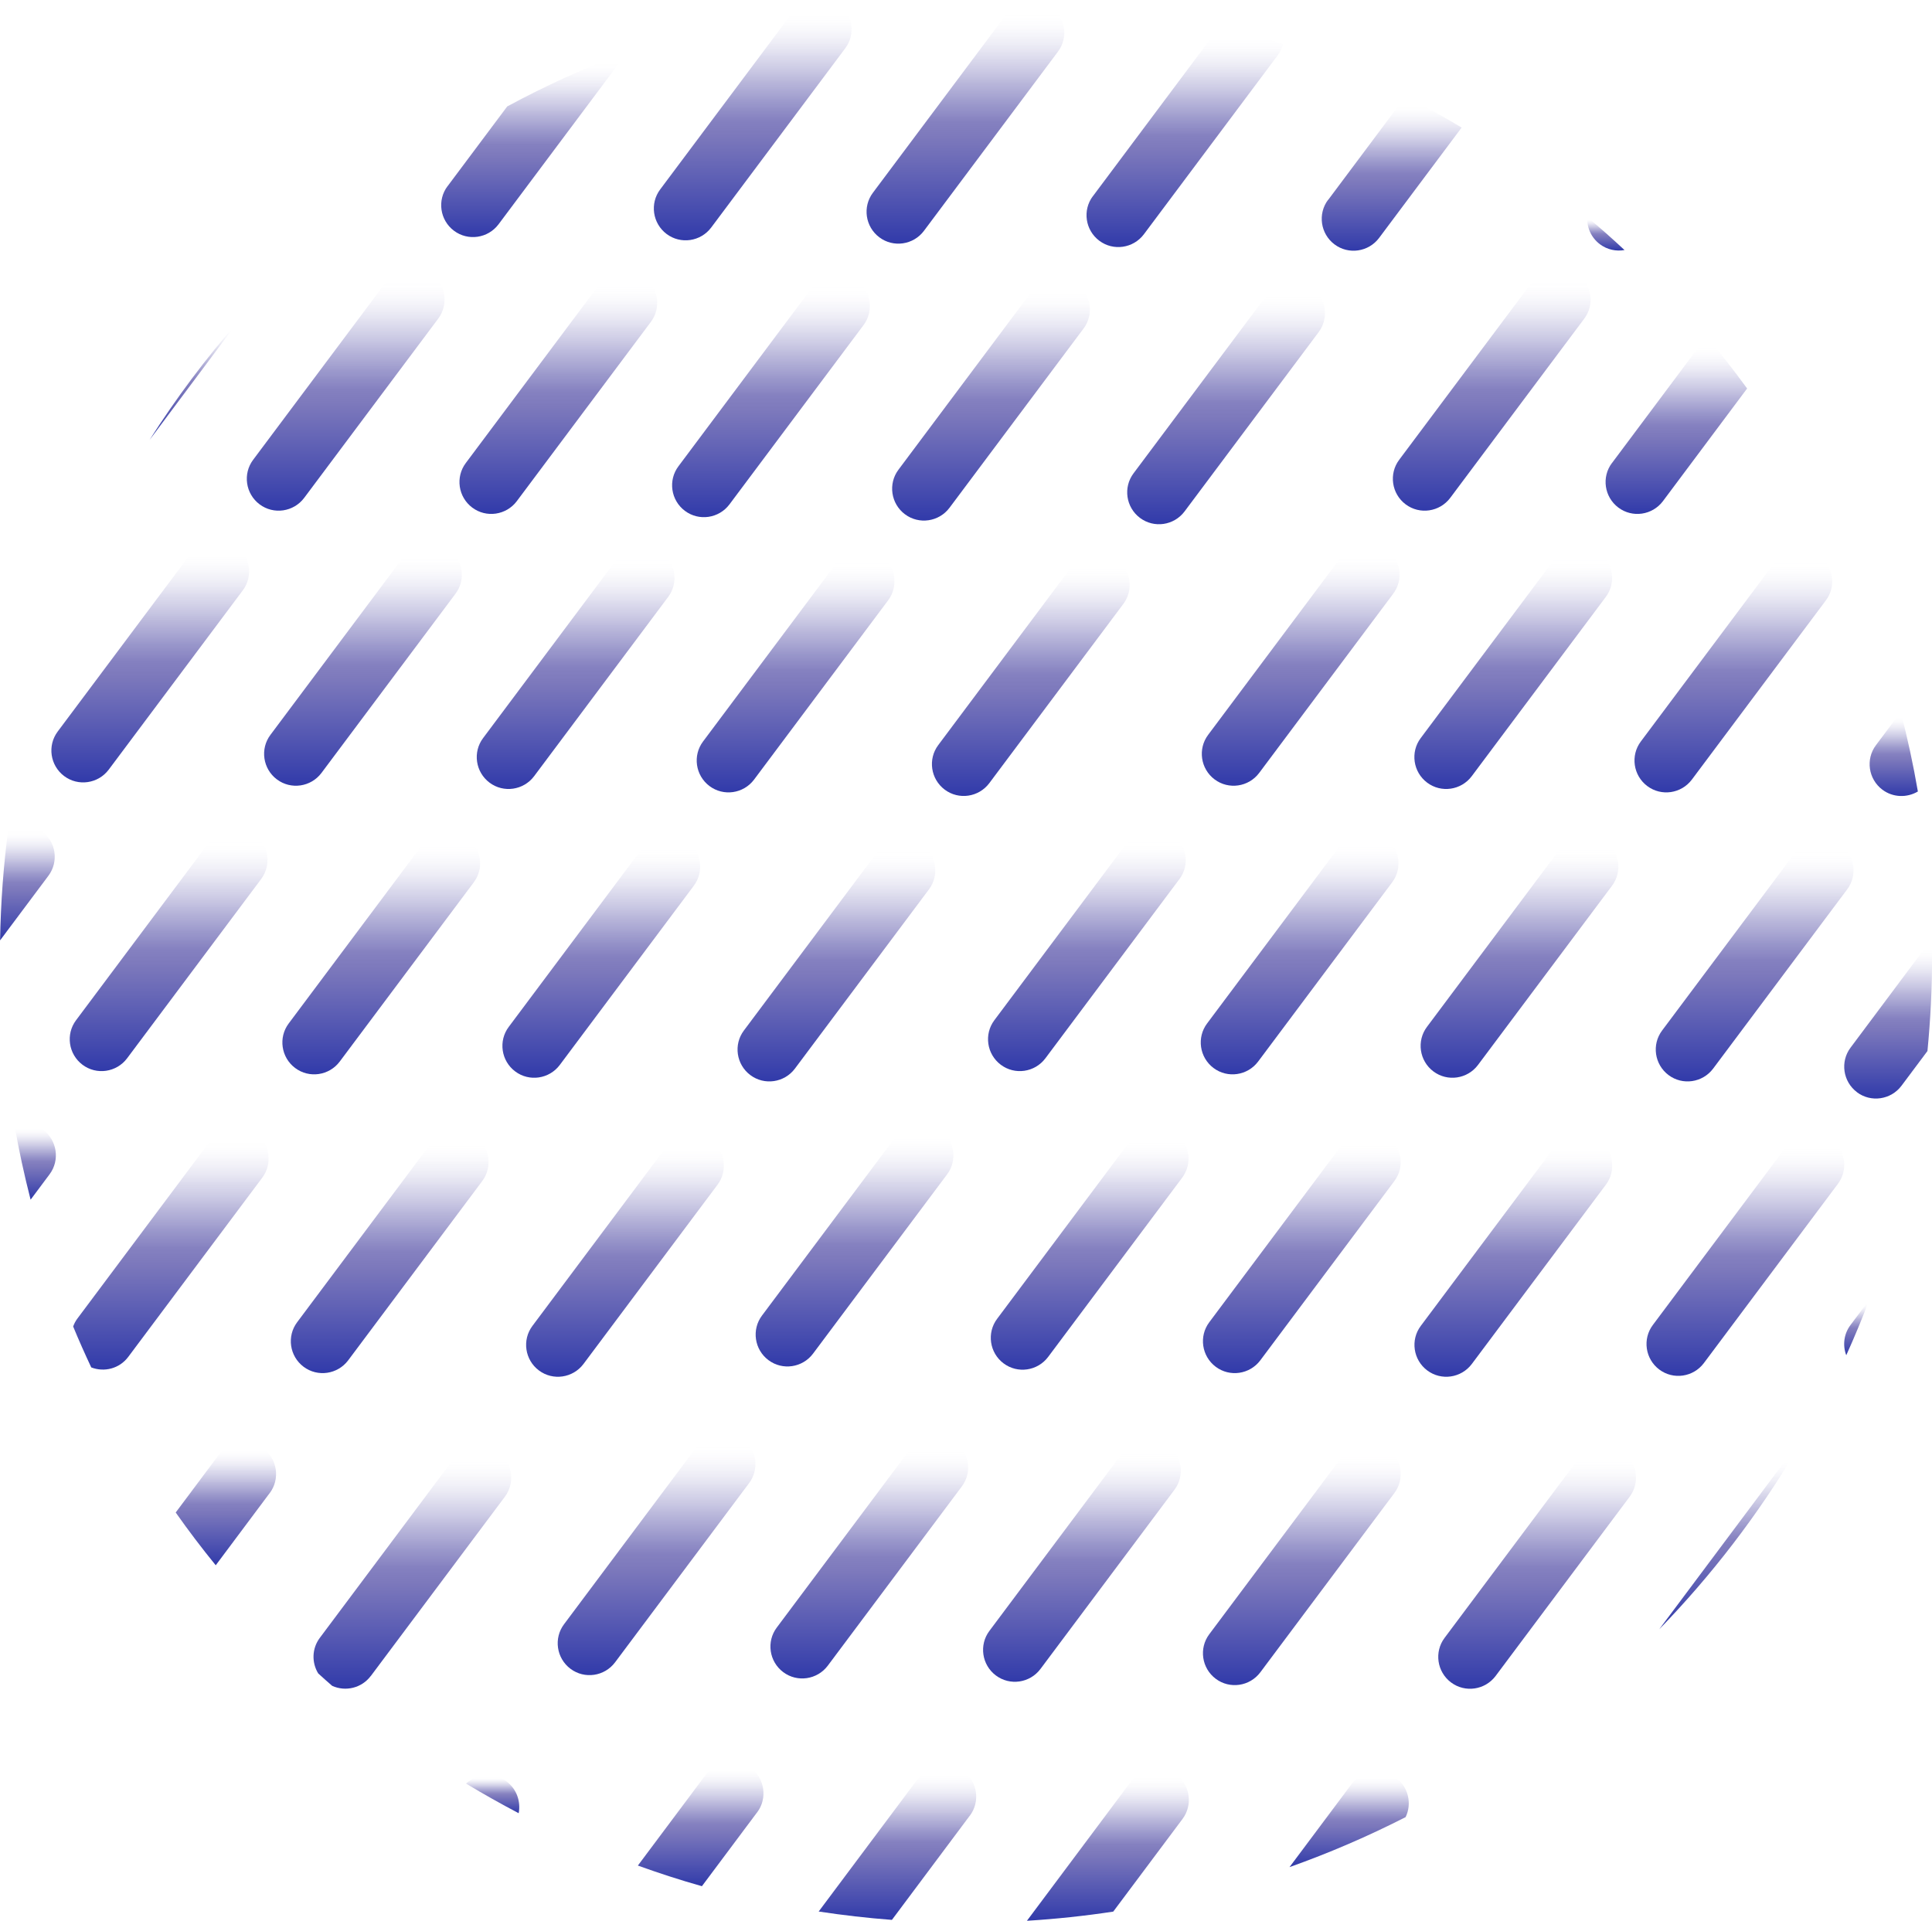 <?xml version="1.0" encoding="UTF-8"?><svg id="Layer_2" xmlns="http://www.w3.org/2000/svg" xmlns:xlink="http://www.w3.org/1999/xlink" viewBox="0 0 237.95 236.59"><defs><style>.cls-1{fill:url(#linear-gradient);}.cls-2{fill:url(#linear-gradient-8);}.cls-3{fill:url(#linear-gradient-9);}.cls-4{fill:url(#linear-gradient-3);}.cls-5{fill:url(#linear-gradient-4);}.cls-6{fill:url(#linear-gradient-2);}.cls-7{fill:url(#linear-gradient-6);}.cls-8{fill:url(#linear-gradient-7);}.cls-9{fill:url(#linear-gradient-5);}.cls-10{fill:url(#linear-gradient-55);}.cls-11{fill:url(#linear-gradient-56);}.cls-12{fill:url(#linear-gradient-53);}.cls-13{fill:url(#linear-gradient-54);}.cls-14{fill:url(#linear-gradient-51);}.cls-15{fill:url(#linear-gradient-52);}.cls-16{fill:url(#linear-gradient-50);}.cls-17{fill:url(#linear-gradient-41);}.cls-18{fill:url(#linear-gradient-40);}.cls-19{fill:url(#linear-gradient-43);}.cls-20{fill:url(#linear-gradient-42);}.cls-21{fill:url(#linear-gradient-45);}.cls-22{fill:url(#linear-gradient-46);}.cls-23{fill:url(#linear-gradient-44);}.cls-24{fill:url(#linear-gradient-49);}.cls-25{fill:url(#linear-gradient-47);}.cls-26{fill:url(#linear-gradient-48);}.cls-27{fill:url(#linear-gradient-14);}.cls-28{fill:url(#linear-gradient-18);}.cls-29{fill:url(#linear-gradient-22);}.cls-30{fill:url(#linear-gradient-20);}.cls-31{fill:url(#linear-gradient-21);}.cls-32{fill:url(#linear-gradient-23);}.cls-33{fill:url(#linear-gradient-15);}.cls-34{fill:url(#linear-gradient-19);}.cls-35{fill:url(#linear-gradient-16);}.cls-36{fill:url(#linear-gradient-17);}.cls-37{fill:url(#linear-gradient-13);}.cls-38{fill:url(#linear-gradient-12);}.cls-39{fill:url(#linear-gradient-10);}.cls-40{fill:url(#linear-gradient-11);}.cls-41{fill:url(#linear-gradient-27);}.cls-42{fill:url(#linear-gradient-24);}.cls-43{fill:url(#linear-gradient-26);}.cls-44{fill:url(#linear-gradient-38);}.cls-45{fill:url(#linear-gradient-35);}.cls-46{fill:url(#linear-gradient-37);}.cls-47{fill:url(#linear-gradient-34);}.cls-48{fill:url(#linear-gradient-39);}.cls-49{fill:url(#linear-gradient-36);}.cls-50{fill:url(#linear-gradient-25);}.cls-51{fill:url(#linear-gradient-28);}.cls-52{fill:url(#linear-gradient-29);}.cls-53{fill:url(#linear-gradient-33);}.cls-54{fill:url(#linear-gradient-30);}.cls-55{fill:url(#linear-gradient-32);}.cls-56{fill:url(#linear-gradient-31);}</style><linearGradient id="linear-gradient" x1="133.25" y1="207.15" x2="133.25" y2="177.22" gradientUnits="userSpaceOnUse"><stop offset="0" stop-color="#313aaa"/><stop offset=".08" stop-color="#3f46ad"/><stop offset=".44" stop-color="#7d79bc"/><stop offset=".5" stop-color="#817dbe" stop-opacity=".97"/><stop offset=".57" stop-color="#8c89c4" stop-opacity=".88"/><stop offset=".66" stop-color="#9f9ccd" stop-opacity=".73"/><stop offset=".76" stop-color="#bab8db" stop-opacity=".53"/><stop offset=".86" stop-color="#dbdaec" stop-opacity=".27"/><stop offset=".95" stop-color="#fff" stop-opacity="0"/></linearGradient><linearGradient id="linear-gradient-2" x1="186.38" y1="97.18" x2="186.38" y2="67.26" xlink:href="#linear-gradient"/><linearGradient id="linear-gradient-3" x1="134.21" y1="168.71" x2="134.21" y2="138.79" xlink:href="#linear-gradient"/><linearGradient id="linear-gradient-4" x1="126.95" y1="98.05" x2="126.95" y2="68.12" xlink:href="#linear-gradient"/><linearGradient id="linear-gradient-5" x1="105.24" y1="168.31" x2="105.24" y2="138.39" xlink:href="#linear-gradient"/><linearGradient id="linear-gradient-6" x1="107.06" y1="206.74" x2="107.06" y2="176.82" xlink:href="#linear-gradient"/><linearGradient id="linear-gradient-7" x1="160.19" y1="96.78" x2="160.19" y2="66.85" xlink:href="#linear-gradient"/><linearGradient id="linear-gradient-8" x1="160.35" y1="207.57" x2="160.35" y2="177.64" xlink:href="#linear-gradient"/><linearGradient id="linear-gradient-9" x1="183.72" y1="62.9" x2="183.72" y2="32.97" xlink:href="#linear-gradient"/><linearGradient id="linear-gradient-10" x1="160.35" y1="169.13" x2="160.35" y2="139.21" xlink:href="#linear-gradient"/><linearGradient id="linear-gradient-11" x1="160.05" y1="132.33" x2="160.05" y2="102.41" xlink:href="#linear-gradient"/><linearGradient id="linear-gradient-12" x1="151.01" y1="64.57" x2="151.01" y2="34.65" xlink:href="#linear-gradient"/><linearGradient id="linear-gradient-13" x1="103.01" y1="133.2" x2="103.01" y2="103.28" xlink:href="#linear-gradient"/><linearGradient id="linear-gradient-14" x1="133.86" y1="131.93" x2="133.86" y2="102" xlink:href="#linear-gradient"/><linearGradient id="linear-gradient-15" x1="48" y1="169.13" x2="48" y2="139.21" xlink:href="#linear-gradient"/><linearGradient id="linear-gradient-16" x1="18.51" y1="96.37" x2="18.51" y2="66.45" xlink:href="#linear-gradient"/><linearGradient id="linear-gradient-17" x1="20.76" y1="131.93" x2="20.76" y2="102" xlink:href="#linear-gradient"/><linearGradient id="linear-gradient-18" x1="70.9" y1="97.18" x2="70.9" y2="67.26" xlink:href="#linear-gradient"/><linearGradient id="linear-gradient-19" x1="80.86" y1="206.34" x2="80.86" y2="176.41" xlink:href="#linear-gradient"/><linearGradient id="linear-gradient-20" x1="232.54" y1="135.31" x2="232.54" y2="115.65" xlink:href="#linear-gradient"/><linearGradient id="linear-gradient-21" x1="214.96" y1="169.47" x2="214.96" y2="139.55" xlink:href="#linear-gradient"/><linearGradient id="linear-gradient-22" x1="122.05" y1="64.12" x2="122.05" y2="34.2" xlink:href="#linear-gradient"/><linearGradient id="linear-gradient-23" x1="76.96" y1="169.58" x2="76.96" y2="139.66" xlink:href="#linear-gradient"/><linearGradient id="linear-gradient-24" x1="94.96" y1="63.71" x2="94.96" y2="33.78" xlink:href="#linear-gradient"/><linearGradient id="linear-gradient-25" x1="44.7" y1="96.78" x2="44.7" y2="66.85" xlink:href="#linear-gradient"/><linearGradient id="linear-gradient-26" x1="74.05" y1="132.75" x2="74.05" y2="102.83" xlink:href="#linear-gradient"/><linearGradient id="linear-gradient-27" x1="97.99" y1="97.6" x2="97.99" y2="67.68" xlink:href="#linear-gradient"/><linearGradient id="linear-gradient-28" x1="68.76" y1="63.3" x2="68.76" y2="33.38" xlink:href="#linear-gradient"/><linearGradient id="linear-gradient-29" x1="206.46" y1="63.3" x2="206.46" y2="41.45" xlink:href="#linear-gradient"/><linearGradient id="linear-gradient-30" x1="46.95" y1="132.33" x2="46.95" y2="102.41" xlink:href="#linear-gradient"/><linearGradient id="linear-gradient-31" x1="27.82" y1="192.81" x2="27.82" y2="177.64" xlink:href="#linear-gradient"/><linearGradient id="linear-gradient-32" x1="3.37" y1="115.83" x2="3.37" y2="101.61" xlink:href="#linear-gradient"/><linearGradient id="linear-gradient-33" x1="4.33" y1="147.77" x2="4.33" y2="138.39" xlink:href="#linear-gradient"/><linearGradient id="linear-gradient-34" x1="21.05" y1="168.7" x2="21.05" y2="138.79" xlink:href="#linear-gradient"/><linearGradient id="linear-gradient-35" x1="60.67" y1="223.33" x2="60.67" y2="218.65" xlink:href="#linear-gradient"/><linearGradient id="linear-gradient-36" x1="50.79" y1="208.01" x2="50.79" y2="178.09" xlink:href="#linear-gradient"/><linearGradient id="linear-gradient-37" x1="166.17" y1="229.98" x2="166.17" y2="218.2" xlink:href="#linear-gradient"/><linearGradient id="linear-gradient-38" x1="212.82" y1="200.69" x2="212.82" y2="178.61" xlink:href="#linear-gradient"/><linearGradient id="linear-gradient-39" x1="228.67" y1="166.93" x2="228.67" y2="160.14" xlink:href="#linear-gradient"/><linearGradient id="linear-gradient-40" x1="86.3" y1="232.34" x2="86.3" y2="216.97" xlink:href="#linear-gradient"/><linearGradient id="linear-gradient-41" x1="136.45" y1="236.59" x2="136.45" y2="217.78" xlink:href="#linear-gradient"/><linearGradient id="linear-gradient-42" x1="110.53" y1="236.49" x2="110.53" y2="217.37" xlink:href="#linear-gradient"/><linearGradient id="linear-gradient-43" x1="23.88" y1="54.19" x2="23.88" y2="39.59" xlink:href="#linear-gradient"/><linearGradient id="linear-gradient-44" x1="213.48" y1="97.6" x2="213.48" y2="67.68" xlink:href="#linear-gradient"/><linearGradient id="linear-gradient-45" x1="197.78" y1="30.87" x2="197.78" y2="26.74" xlink:href="#linear-gradient"/><linearGradient id="linear-gradient-46" x1="233.24" y1="98.05" x2="233.24" y2="87.71" xlink:href="#linear-gradient"/><linearGradient id="linear-gradient-47" x1="216.11" y1="133.2" x2="216.11" y2="103.28" xlink:href="#linear-gradient"/><linearGradient id="linear-gradient-48" x1="189.31" y1="208.01" x2="189.31" y2="178.09" xlink:href="#linear-gradient"/><linearGradient id="linear-gradient-49" x1="186.38" y1="169.58" x2="186.38" y2="139.66" xlink:href="#linear-gradient"/><linearGradient id="linear-gradient-50" x1="92.71" y1="29.6" x2="92.71" y2="0" xlink:href="#linear-gradient"/><linearGradient id="linear-gradient-51" x1="65.81" y1="29.2" x2="65.81" y2="6.37" xlink:href="#linear-gradient"/><linearGradient id="linear-gradient-52" x1="42.57" y1="62.9" x2="42.57" y2="32.97" xlink:href="#linear-gradient"/><linearGradient id="linear-gradient-53" x1="187.15" y1="132.75" x2="187.15" y2="102.83" xlink:href="#linear-gradient"/><linearGradient id="linear-gradient-54" x1="171.4" y1="30.87" x2="171.4" y2="11.86" xlink:href="#linear-gradient"/><linearGradient id="linear-gradient-55" x1="145.93" y1="30.43" x2="145.93" y2="3.06" xlink:href="#linear-gradient"/><linearGradient id="linear-gradient-56" x1="118.9" y1="30.01" x2="118.9" y2=".08" xlink:href="#linear-gradient"/></defs><g id="Layer_13"><g><path class="cls-1" d="m122.65,206.37c1.73,1.3,4.19.94,5.49-.79l16.51-22.08c1.3-1.73.94-4.19-.79-5.49-1.73-1.3-4.19-.94-5.49.79l-16.51,22.08c-1.3,1.73-.94,4.19.79,5.49Z"/><path class="cls-6" d="m196.98,68.04c-1.73-1.3-4.19-.94-5.49.79l-16.51,22.08c-1.3,1.73-.94,4.19.79,5.49,1.73,1.3,4.19.94,5.49-.79l16.51-22.08c1.3-1.73.94-4.19-.79-5.49Z"/><path class="cls-4" d="m144.81,139.57c-1.73-1.3-4.19-.94-5.49.79l-16.51,22.08c-1.3,1.73-.94,4.19.79,5.49s4.19.94,5.49-.79l16.51-22.08c1.3-1.73.94-4.19-.79-5.49Z"/><path class="cls-5" d="m121.84,96.47l16.51-22.08c1.3-1.73.94-4.19-.79-5.49-1.73-1.3-4.19-.94-5.49.79l-16.51,22.08c-1.3,1.73-.94,4.19.79,5.49,1.73,1.3,4.19.94,5.49-.79Z"/><path class="cls-9" d="m94.64,167.53c1.73,1.3,4.19.94,5.49-.79l16.51-22.08c1.3-1.73.94-4.19-.79-5.49-1.73-1.3-4.19-.94-5.49.79l-16.51,22.08c-1.3,1.73-.94,4.19.79,5.49Z"/><path class="cls-7" d="m96.46,205.96c1.73,1.3,4.19.94,5.49-.79l16.51-22.08c1.3-1.73.94-4.19-.79-5.49-1.73-1.3-4.19-.94-5.49.79l-16.51,22.08c-1.3,1.73-.94,4.19.79,5.49Z"/><path class="cls-8" d="m149.59,96c1.73,1.3,4.19.94,5.49-.79l16.51-22.08c1.3-1.73.94-4.19-.79-5.49h0c-1.73-1.3-4.19-.94-5.49.79l-16.51,22.08c-1.3,1.73-.94,4.19.79,5.49Z"/><path class="cls-2" d="m170.94,178.42c-1.73-1.3-4.19-.94-5.49.79l-16.51,22.08c-1.3,1.73-.94,4.19.79,5.49,1.73,1.3,4.19.94,5.49-.79l16.51-22.08c1.3-1.73.94-4.19-.79-5.49Z"/><path class="cls-3" d="m173.12,62.12c1.73,1.3,4.19.94,5.49-.79l16.51-22.08c1.3-1.73.94-4.19-.79-5.49-1.73-1.3-4.19-.94-5.49.79l-16.51,22.08c-1.3,1.73-.94,4.19.79,5.49Z"/><path class="cls-39" d="m170.94,139.99c-1.73-1.3-4.19-.94-5.49.79l-16.51,22.08c-1.3,1.73-.94,4.19.79,5.49,1.73,1.3,4.19.94,5.49-.79l16.51-22.08c1.3-1.73.94-4.19-.79-5.49Z"/><path class="cls-40" d="m149.46,131.55h0c1.73,1.3,4.19.94,5.49-.79l16.51-22.08c1.3-1.73.94-4.19-.79-5.49-1.73-1.3-4.19-.94-5.49.79l-16.51,22.08c-1.3,1.73-.94,4.19.79,5.49Z"/><path class="cls-38" d="m161.61,35.43c-1.73-1.3-4.19-.94-5.49.79l-16.51,22.08c-1.3,1.73-.94,4.19.79,5.49,1.73,1.3,4.19.94,5.49-.79l16.51-22.08c1.3-1.73.94-4.19-.79-5.49Z"/><path class="cls-37" d="m97.9,131.63l16.51-22.08c1.3-1.73.94-4.19-.79-5.49-1.73-1.3-4.19-.94-5.49.79l-16.51,22.08c-1.3,1.73-.94,4.19.79,5.49s4.19.94,5.49-.79Z"/><path class="cls-27" d="m123.26,131.15c1.73,1.3,4.19.94,5.49-.79l16.51-22.08c1.3-1.73.94-4.19-.79-5.49-1.73-1.3-4.19-.94-5.49.79l-16.51,22.08c-1.3,1.73-.94,4.19.79,5.49Z"/><path class="cls-33" d="m58.6,139.99c-1.73-1.3-4.19-.94-5.49.79l-16.51,22.08c-1.3,1.73-.94,4.19.79,5.49,1.73,1.3,4.19.94,5.49-.79l16.51-22.08c1.3-1.73.94-4.19-.79-5.49Z"/><path class="cls-35" d="m13.39,94.8l16.51-22.08c1.3-1.73.94-4.19-.79-5.49-1.73-1.3-4.19-.94-5.49.79l-16.51,22.08c-1.3,1.73-.94,4.19.79,5.49,1.73,1.3,4.19.94,5.49-.79Z"/><path class="cls-36" d="m10.16,131.15c1.73,1.3,4.19.94,5.49-.79l16.51-22.08c1.3-1.73.94-4.19-.79-5.49h0c-1.73-1.3-4.19-.94-5.49.79l-16.51,22.08c-1.3,1.73-.94,4.19.79,5.49Z"/><path class="cls-28" d="m65.78,95.61l16.51-22.08c1.3-1.73.94-4.19-.79-5.49h0c-1.73-1.3-4.19-.94-5.49.79l-16.51,22.08c-1.3,1.73-.94,4.19.79,5.49,1.73,1.3,4.19.94,5.49-.79Z"/><path class="cls-34" d="m75.75,204.76l16.51-22.08c1.3-1.73.94-4.19-.79-5.49h0c-1.73-1.3-4.19-.94-5.49.79l-16.51,22.08c-1.3,1.73-.94,4.19.79,5.49h0c1.73,1.3,4.19.94,5.49-.79Z"/><path class="cls-30" d="m228.7,134.53c1.73,1.3,4.19.94,5.49-.79l3.2-4.28c.37-3.82.57-7.7.57-11.62,0-.73-.01-1.46-.03-2.2l-10.01,13.4c-1.3,1.73-.94,4.19.79,5.49Z"/><path class="cls-31" d="m209.85,167.9l16.51-22.08c1.3-1.73.94-4.19-.79-5.49s-4.19-.94-5.49.79l-16.51,22.08c-1.3,1.73-.94,4.19.79,5.49h0c1.73,1.3,4.19.94,5.49-.79Z"/><path class="cls-29" d="m111.45,63.34c1.73,1.3,4.19.94,5.49-.79l16.51-22.08c1.3-1.73.94-4.19-.79-5.49-1.73-1.3-4.19-.94-5.49.79l-16.51,22.08c-1.3,1.73-.94,4.19.79,5.49Z"/><path class="cls-32" d="m66.37,168.8c1.73,1.3,4.19.94,5.49-.79l16.51-22.08c1.3-1.73.94-4.19-.79-5.49-1.73-1.3-4.19-.94-5.49.79l-16.51,22.08c-1.3,1.73-.94,4.19.79,5.49Z"/><path class="cls-42" d="m105.56,34.56c-1.73-1.3-4.19-.94-5.49.79l-16.51,22.08c-1.3,1.73-.94,4.19.79,5.49,1.73,1.3,4.19.94,5.49-.79l16.51-22.08c1.3-1.73.94-4.19-.79-5.49Z"/><path class="cls-50" d="m34.1,96c1.73,1.3,4.19.94,5.49-.79l16.51-22.08c1.3-1.73.94-4.19-.79-5.49-1.73-1.3-4.19-.94-5.49.79l-16.51,22.08c-1.3,1.73-.94,4.19.79,5.49Z"/><path class="cls-43" d="m63.45,131.97c1.73,1.3,4.19.94,5.49-.79l16.51-22.08c1.3-1.73.94-4.19-.79-5.49h0c-1.73-1.3-4.19-.94-5.49.79l-16.51,22.08c-1.3,1.73-.94,4.19.79,5.49Z"/><path class="cls-41" d="m108.59,68.46c-1.73-1.3-4.19-.94-5.49.79l-16.51,22.08c-1.3,1.73-.94,4.19.79,5.49,1.73,1.3,4.19.94,5.49-.79l16.51-22.08c1.3-1.73.94-4.19-.79-5.49Z"/><path class="cls-51" d="m58.16,62.52c1.73,1.3,4.19.94,5.49-.79l16.51-22.08c1.3-1.73.94-4.19-.79-5.49-1.73-1.3-4.19-.94-5.49.79l-16.51,22.08c-1.3,1.73-.94,4.19.79,5.49Z"/><path class="cls-52" d="m198.53,57.03c-1.3,1.73-.94,4.19.79,5.49h0c1.73,1.3,4.19.94,5.49-.79l10.37-13.88c-1.6-2.19-3.26-4.32-5-6.4l-11.65,15.59Z"/><path class="cls-54" d="m36.35,131.55c1.73,1.3,4.19.94,5.49-.79l16.51-22.08c1.3-1.73.94-4.19-.79-5.49-1.73-1.3-4.19-.94-5.49.79l-16.51,22.08c-1.3,1.73-.94,4.19.79,5.49Z"/><path class="cls-56" d="m33.22,183.91c1.3-1.73.94-4.19-.79-5.49-1.73-1.3-4.19-.94-5.49.79l-5.3,7.09c1.57,2.23,3.21,4.39,4.93,6.5l6.65-8.9Z"/><path class="cls-55" d="m5.96,107.87c1.3-1.73.94-4.19-.79-5.49-1.24-.93-2.85-1-4.14-.33-.6,4.52-.94,9.12-1.02,13.78l5.96-7.97Z"/><path class="cls-53" d="m5.31,139.17c-1.05-.79-2.37-.96-3.53-.59.55,3.11,1.21,6.17,1.99,9.19l2.33-3.12c1.3-1.73.94-4.19-.79-5.49Z"/><path class="cls-47" d="m15.79,167.14l16.51-22.08c1.3-1.73.94-4.19-.79-5.49-1.73-1.3-4.19-.94-5.49.79l-16.51,22.08c-.22.3-.38.62-.5.95.7,1.7,1.45,3.38,2.23,5.04,1.6.62,3.47.15,4.55-1.29Z"/><path class="cls-45" d="m62.39,219.43h0c-1.53-1.15-3.63-1-4.99.26,2.12,1.28,4.28,2.49,6.48,3.65.28-1.43-.24-2.97-1.48-3.9Z"/><path class="cls-49" d="m45.67,206.44l16.51-22.08c1.3-1.73.94-4.19-.79-5.49h0c-1.73-1.3-4.19-.94-5.49.79l-16.51,22.08c-.99,1.32-1.01,3.05-.2,4.38.57.52,1.14,1.03,1.72,1.53,1.64.75,3.64.28,4.76-1.22Z"/><path class="cls-46" d="m171.94,218.98c-1.73-1.3-4.19-.94-5.49.79l-7.63,10.21c4.92-1.75,9.7-3.81,14.3-6.16.8-1.66.34-3.7-1.18-4.84Z"/><path class="cls-44" d="m220.07,179.66l-15.71,21.02c6.46-6.66,12.14-14.06,16.91-22.08-.46.26-.87.61-1.2,1.06Z"/><path class="cls-48" d="m227.91,163.21c-.83,1.11-.98,2.51-.52,3.72,1.01-2.23,1.95-4.49,2.82-6.79l-2.3,3.07Z"/><path class="cls-18" d="m93.25,223.24c1.3-1.73.94-4.19-.79-5.49h0c-1.73-1.3-4.19-.94-5.49.79l-8.41,11.25c2.59.93,5.22,1.79,7.89,2.54l6.8-9.1Z"/><path class="cls-17" d="m145.64,224.05c1.3-1.73.94-4.19-.79-5.49h0c-1.73-1.3-4.19-.94-5.49.79l-12.88,17.24c3.59-.22,7.14-.6,10.63-1.13l8.53-11.41Z"/><path class="cls-20" d="m119.45,223.64c1.3-1.73.94-4.19-.79-5.49-1.73-1.3-4.19-.94-5.49.79l-12.34,16.51c2.97.45,5.98.8,9.02,1.03l9.6-12.85Z"/><path class="cls-19" d="m29.33,39.59c-3.99,4.57-7.64,9.45-10.91,14.6l10.91-14.6Z"/><path class="cls-23" d="m202.88,96.82c1.73,1.3,4.19.94,5.49-.79l16.51-22.08c1.3-1.73.94-4.19-.79-5.49h0c-1.73-1.3-4.19-.94-5.49.79l-16.51,22.08c-1.3,1.73-.94,4.19.79,5.49Z"/><path class="cls-21" d="m197.06,30.09h0c.9.67,1.99.89,3.02.71-1.49-1.39-3.02-2.75-4.59-4.06-.07,1.26.48,2.54,1.57,3.35Z"/><path class="cls-22" d="m231.84,97.27c1.31.98,3.04,1.01,4.37.22-.57-3.31-1.27-6.57-2.11-9.78l-3.05,4.07c-1.3,1.73-.94,4.19.79,5.49Z"/><path class="cls-25" d="m226.71,104.06c-1.73-1.3-4.19-.94-5.49.79l-16.51,22.08c-1.3,1.73-.94,4.19.79,5.49h0c1.73,1.3,4.19.94,5.49-.79l16.51-22.08c1.3-1.73.94-4.19-.79-5.49Z"/><path class="cls-26" d="m178.71,207.23c1.73,1.3,4.19.94,5.49-.79l16.51-22.08c1.3-1.73.94-4.19-.79-5.49h0c-1.73-1.3-4.19-.94-5.49.79l-16.51,22.08c-1.3,1.73-.94,4.19.79,5.49Z"/><path class="cls-24" d="m175.78,168.8c1.73,1.3,4.19.94,5.49-.79l16.51-22.08c1.3-1.73.94-4.19-.79-5.49-1.73-1.3-4.19-.94-5.49.79l-16.51,22.08c-1.3,1.73-.94,4.19.79,5.49Z"/><path class="cls-16" d="m97.82,1.25l-16.51,22.08c-1.3,1.73-.94,4.19.79,5.49,1.73,1.3,4.19.94,5.49-.79l16.51-22.08c1.3-1.73.94-4.19-.79-5.49-.26-.19-.54-.34-.82-.46-1.37.19-2.73.4-4.08.63-.21.18-.41.39-.58.62Z"/><path class="cls-14" d="m55.12,22.93c-1.3,1.73-.94,4.19.79,5.49,1.73,1.3,4.19.94,5.49-.79l15.89-21.25c-5.12,1.91-10.06,4.16-14.82,6.73l-7.35,9.83Z"/><path class="cls-15" d="m31.97,62.12c1.73,1.3,4.19.94,5.49-.79l16.51-22.08c1.3-1.73.94-4.19-.79-5.49s-4.19-.94-5.49.79l-16.51,22.08c-1.3,1.73-.94,4.19.79,5.49Z"/><path class="cls-12" d="m192.26,104.4l-16.51,22.08c-1.3,1.73-.94,4.19.79,5.49,1.73,1.3,4.19.94,5.49-.79l16.51-22.08c1.3-1.73.94-4.19-.79-5.49-1.73-1.3-4.19-.94-5.49.79Z"/><path class="cls-13" d="m163.57,24.61c-1.3,1.73-.94,4.19.79,5.49,1.73,1.3,4.19.94,5.49-.79l10.17-13.6c-2.26-1.35-4.56-2.64-6.91-3.84l-9.53,12.75Z"/><path class="cls-10" d="m134.6,24.16c-1.3,1.73-.94,4.19.79,5.49,1.73,1.3,4.19.94,5.49-.79l16.51-22.08c.31-.41.52-.87.64-1.34-2.51-.87-5.07-1.66-7.66-2.37l-15.77,21.1Z"/><path class="cls-11" d="m108.3,29.23c1.73,1.3,4.19.94,5.49-.79l16.51-22.08c1.3-1.73.94-4.19-.79-5.49-1.73-1.3-4.19-.94-5.49.79l-16.51,22.08c-1.3,1.73-.94,4.19.79,5.49Z"/></g></g></svg>